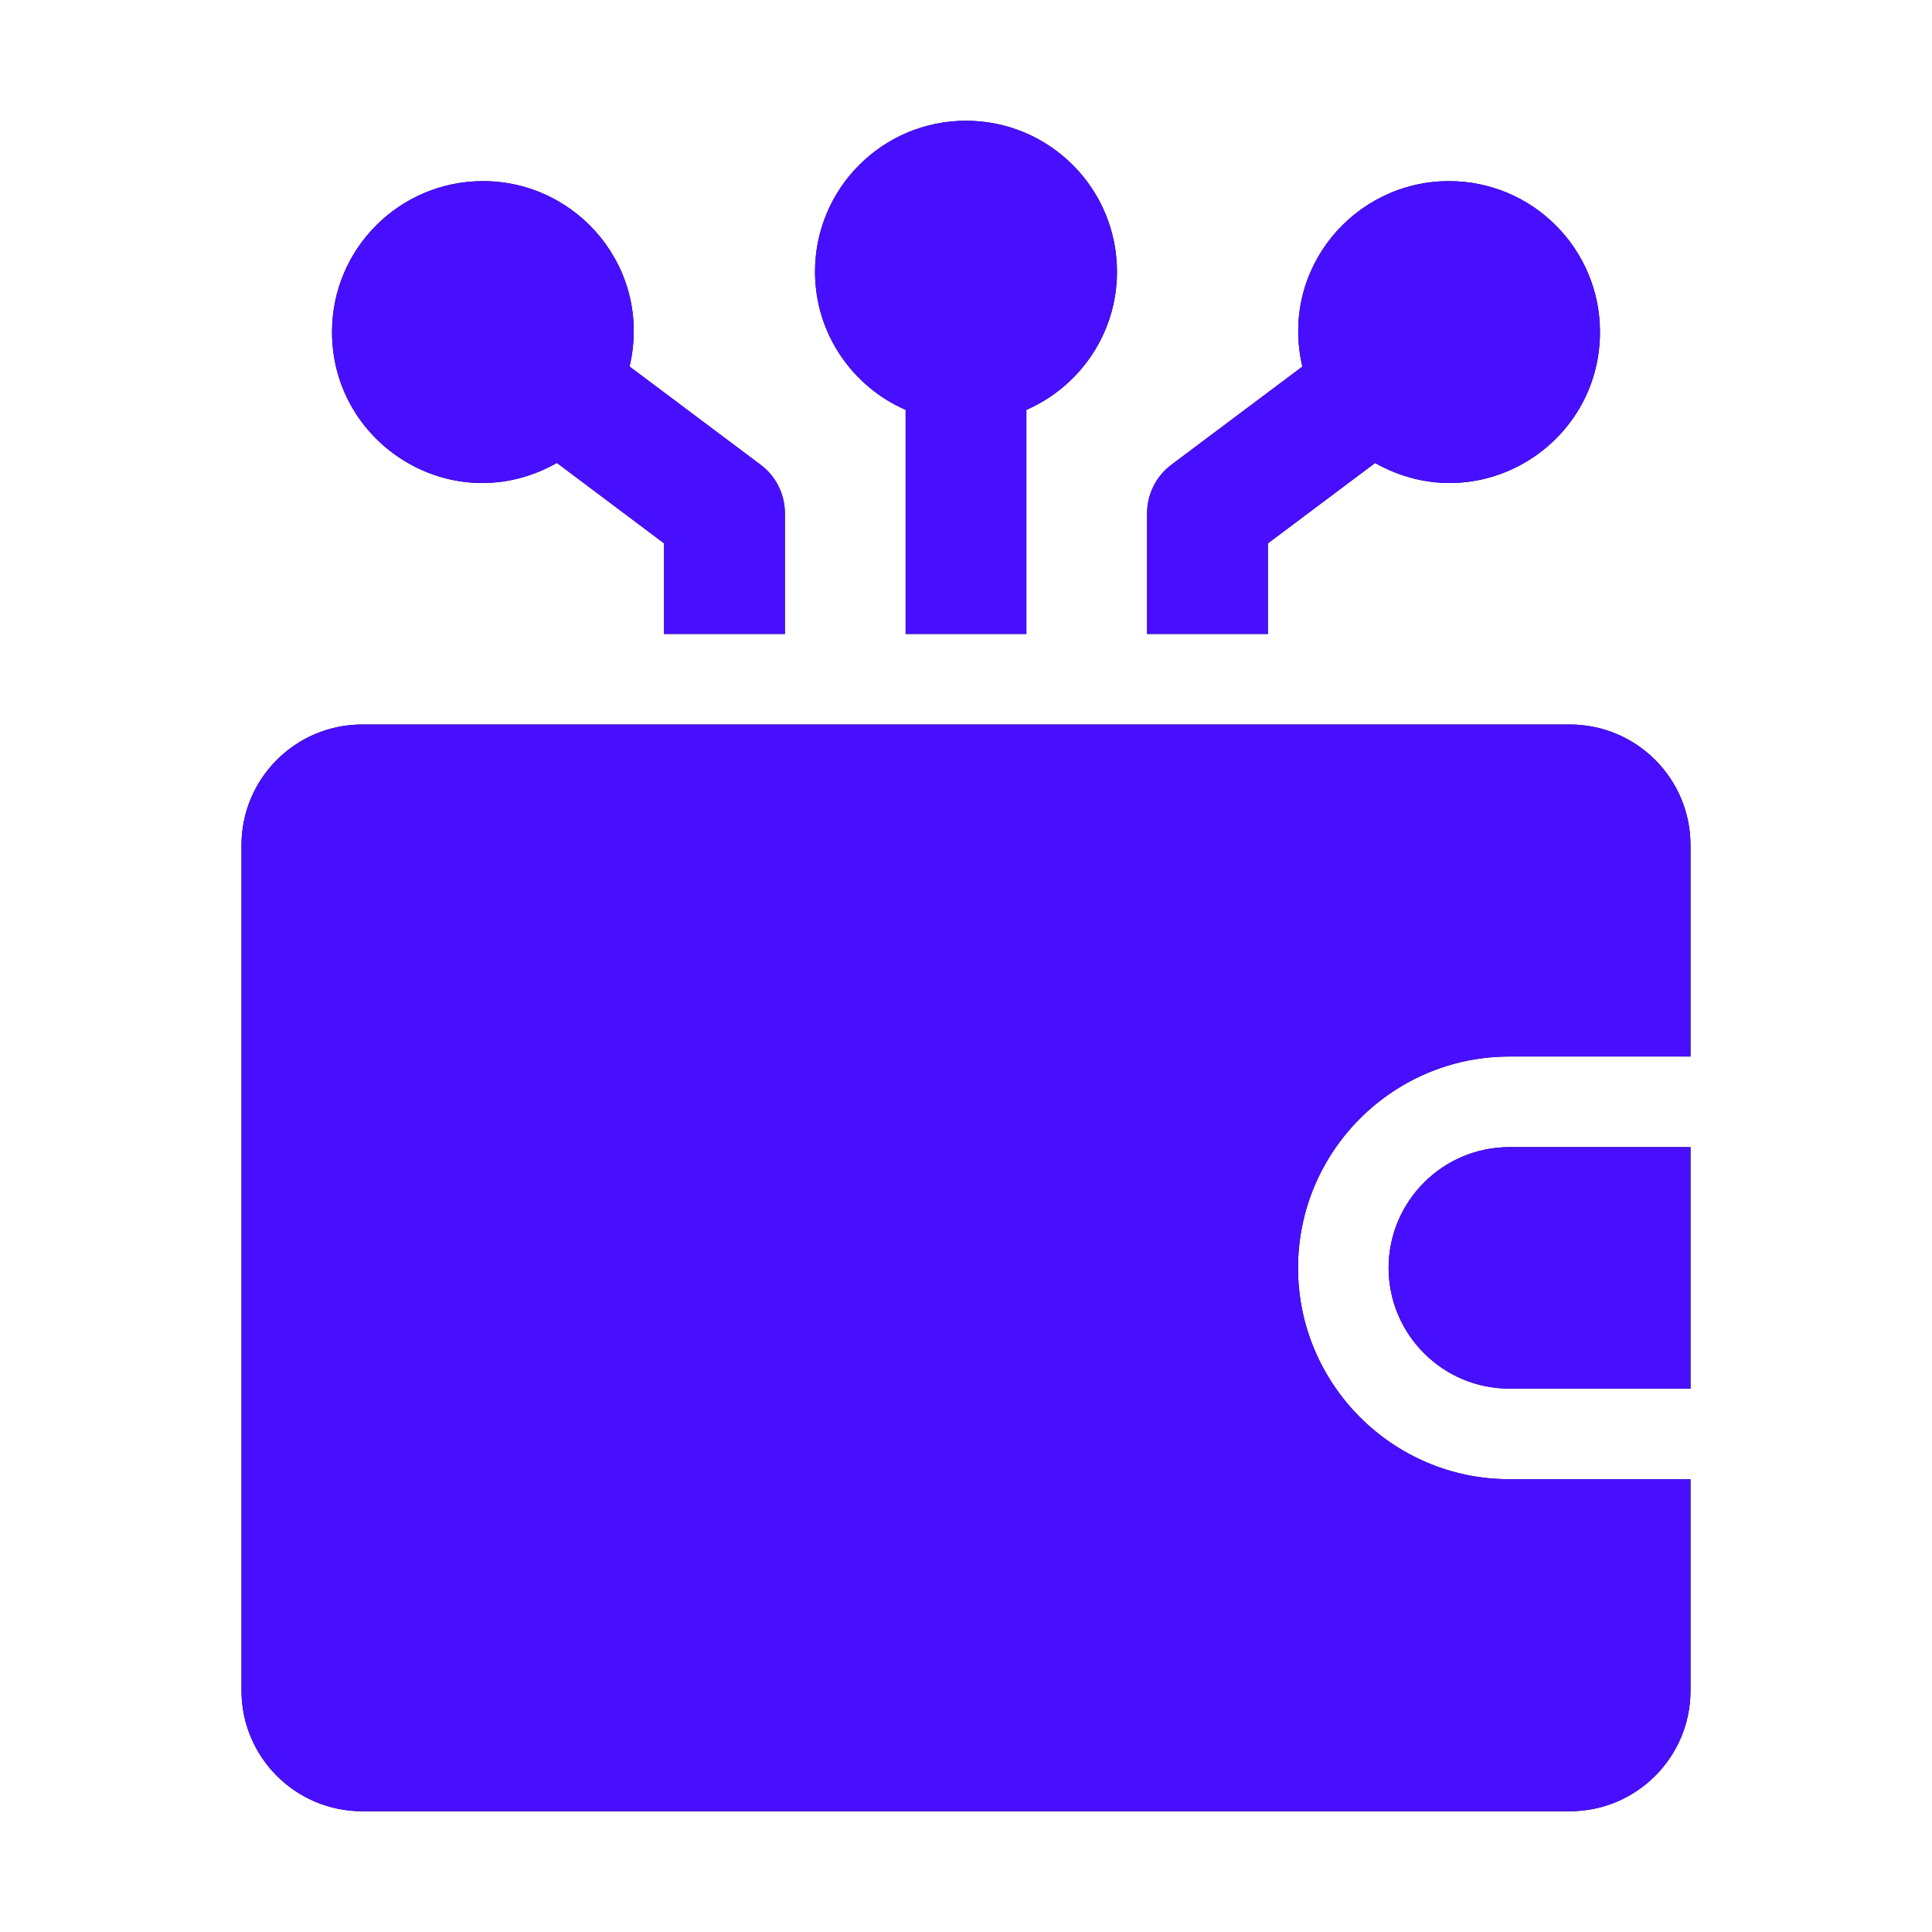 <svg width="28" height="28" viewBox="0 0 28 28" fill="none" xmlns="http://www.w3.org/2000/svg">
<path d="M21.875 16.625H24.5V20.125H21.875C20.91 20.125 20.125 19.34 20.125 18.375C20.125 17.41 20.91 16.625 21.875 16.625Z" fill="black"/>
<path d="M21.875 16.625H24.5V20.125H21.875C20.91 20.125 20.125 19.34 20.125 18.375C20.125 17.41 20.91 16.625 21.875 16.625Z" fill="#480FFF"/>
<path d="M24.5 21.438V24.5C24.5 25.467 23.717 26.25 22.75 26.25H5.25C4.283 26.25 3.5 25.467 3.5 24.5V12.25C3.5 11.283 4.283 10.5 5.25 10.5H22.75C23.717 10.5 24.5 11.283 24.5 12.25V15.312H21.875C20.186 15.312 18.812 16.686 18.812 18.375C18.812 20.064 20.186 21.438 21.875 21.438H24.5Z" fill="black"/>
<path d="M24.5 21.438V24.5C24.5 25.467 23.717 26.25 22.75 26.25H5.25C4.283 26.25 3.5 25.467 3.5 24.5V12.25C3.5 11.283 4.283 10.5 5.25 10.5H22.75C23.717 10.5 24.5 11.283 24.5 12.25V15.312H21.875C20.186 15.312 18.812 16.686 18.812 18.375C18.812 20.064 20.186 21.438 21.875 21.438H24.5Z" fill="#480FFF"/>
<path d="M11.812 3.938C11.812 2.729 12.792 1.75 14 1.75C15.208 1.75 16.188 2.729 16.188 3.938C16.188 4.834 15.647 5.603 14.875 5.94V9.188H13.125V5.94C12.353 5.603 11.812 4.834 11.812 3.938Z" fill="black"/>
<path d="M11.812 3.938C11.812 2.729 12.792 1.75 14 1.75C15.208 1.75 16.188 2.729 16.188 3.938C16.188 4.834 15.647 5.603 14.875 5.94V9.188H13.125V5.94C12.353 5.603 11.812 4.834 11.812 3.938Z" fill="#480FFF"/>
<path d="M4.812 4.812C4.812 3.604 5.792 2.625 7 2.625C8.379 2.625 9.456 3.902 9.124 5.312L11.025 6.737C11.245 6.903 11.375 7.162 11.375 7.438V9.188H9.625V7.875L8.071 6.709C6.582 7.552 4.812 6.456 4.812 4.812Z" fill="black"/>
<path d="M4.812 4.812C4.812 3.604 5.792 2.625 7 2.625C8.379 2.625 9.456 3.902 9.124 5.312L11.025 6.737C11.245 6.903 11.375 7.162 11.375 7.438V9.188H9.625V7.875L8.071 6.709C6.582 7.552 4.812 6.456 4.812 4.812Z" fill="#480FFF"/>
<path d="M23.188 4.812C23.188 6.463 21.413 7.549 19.929 6.71L18.375 7.875V9.188H16.625V7.438C16.625 7.162 16.755 6.903 16.975 6.737L18.875 5.313C18.544 3.902 19.622 2.625 21 2.625C22.208 2.625 23.188 3.604 23.188 4.812Z" fill="black"/>
<path d="M23.188 4.812C23.188 6.463 21.413 7.549 19.929 6.71L18.375 7.875V9.188H16.625V7.438C16.625 7.162 16.755 6.903 16.975 6.737L18.875 5.313C18.544 3.902 19.622 2.625 21 2.625C22.208 2.625 23.188 3.604 23.188 4.812Z" fill="#480FFF"/>
</svg>

